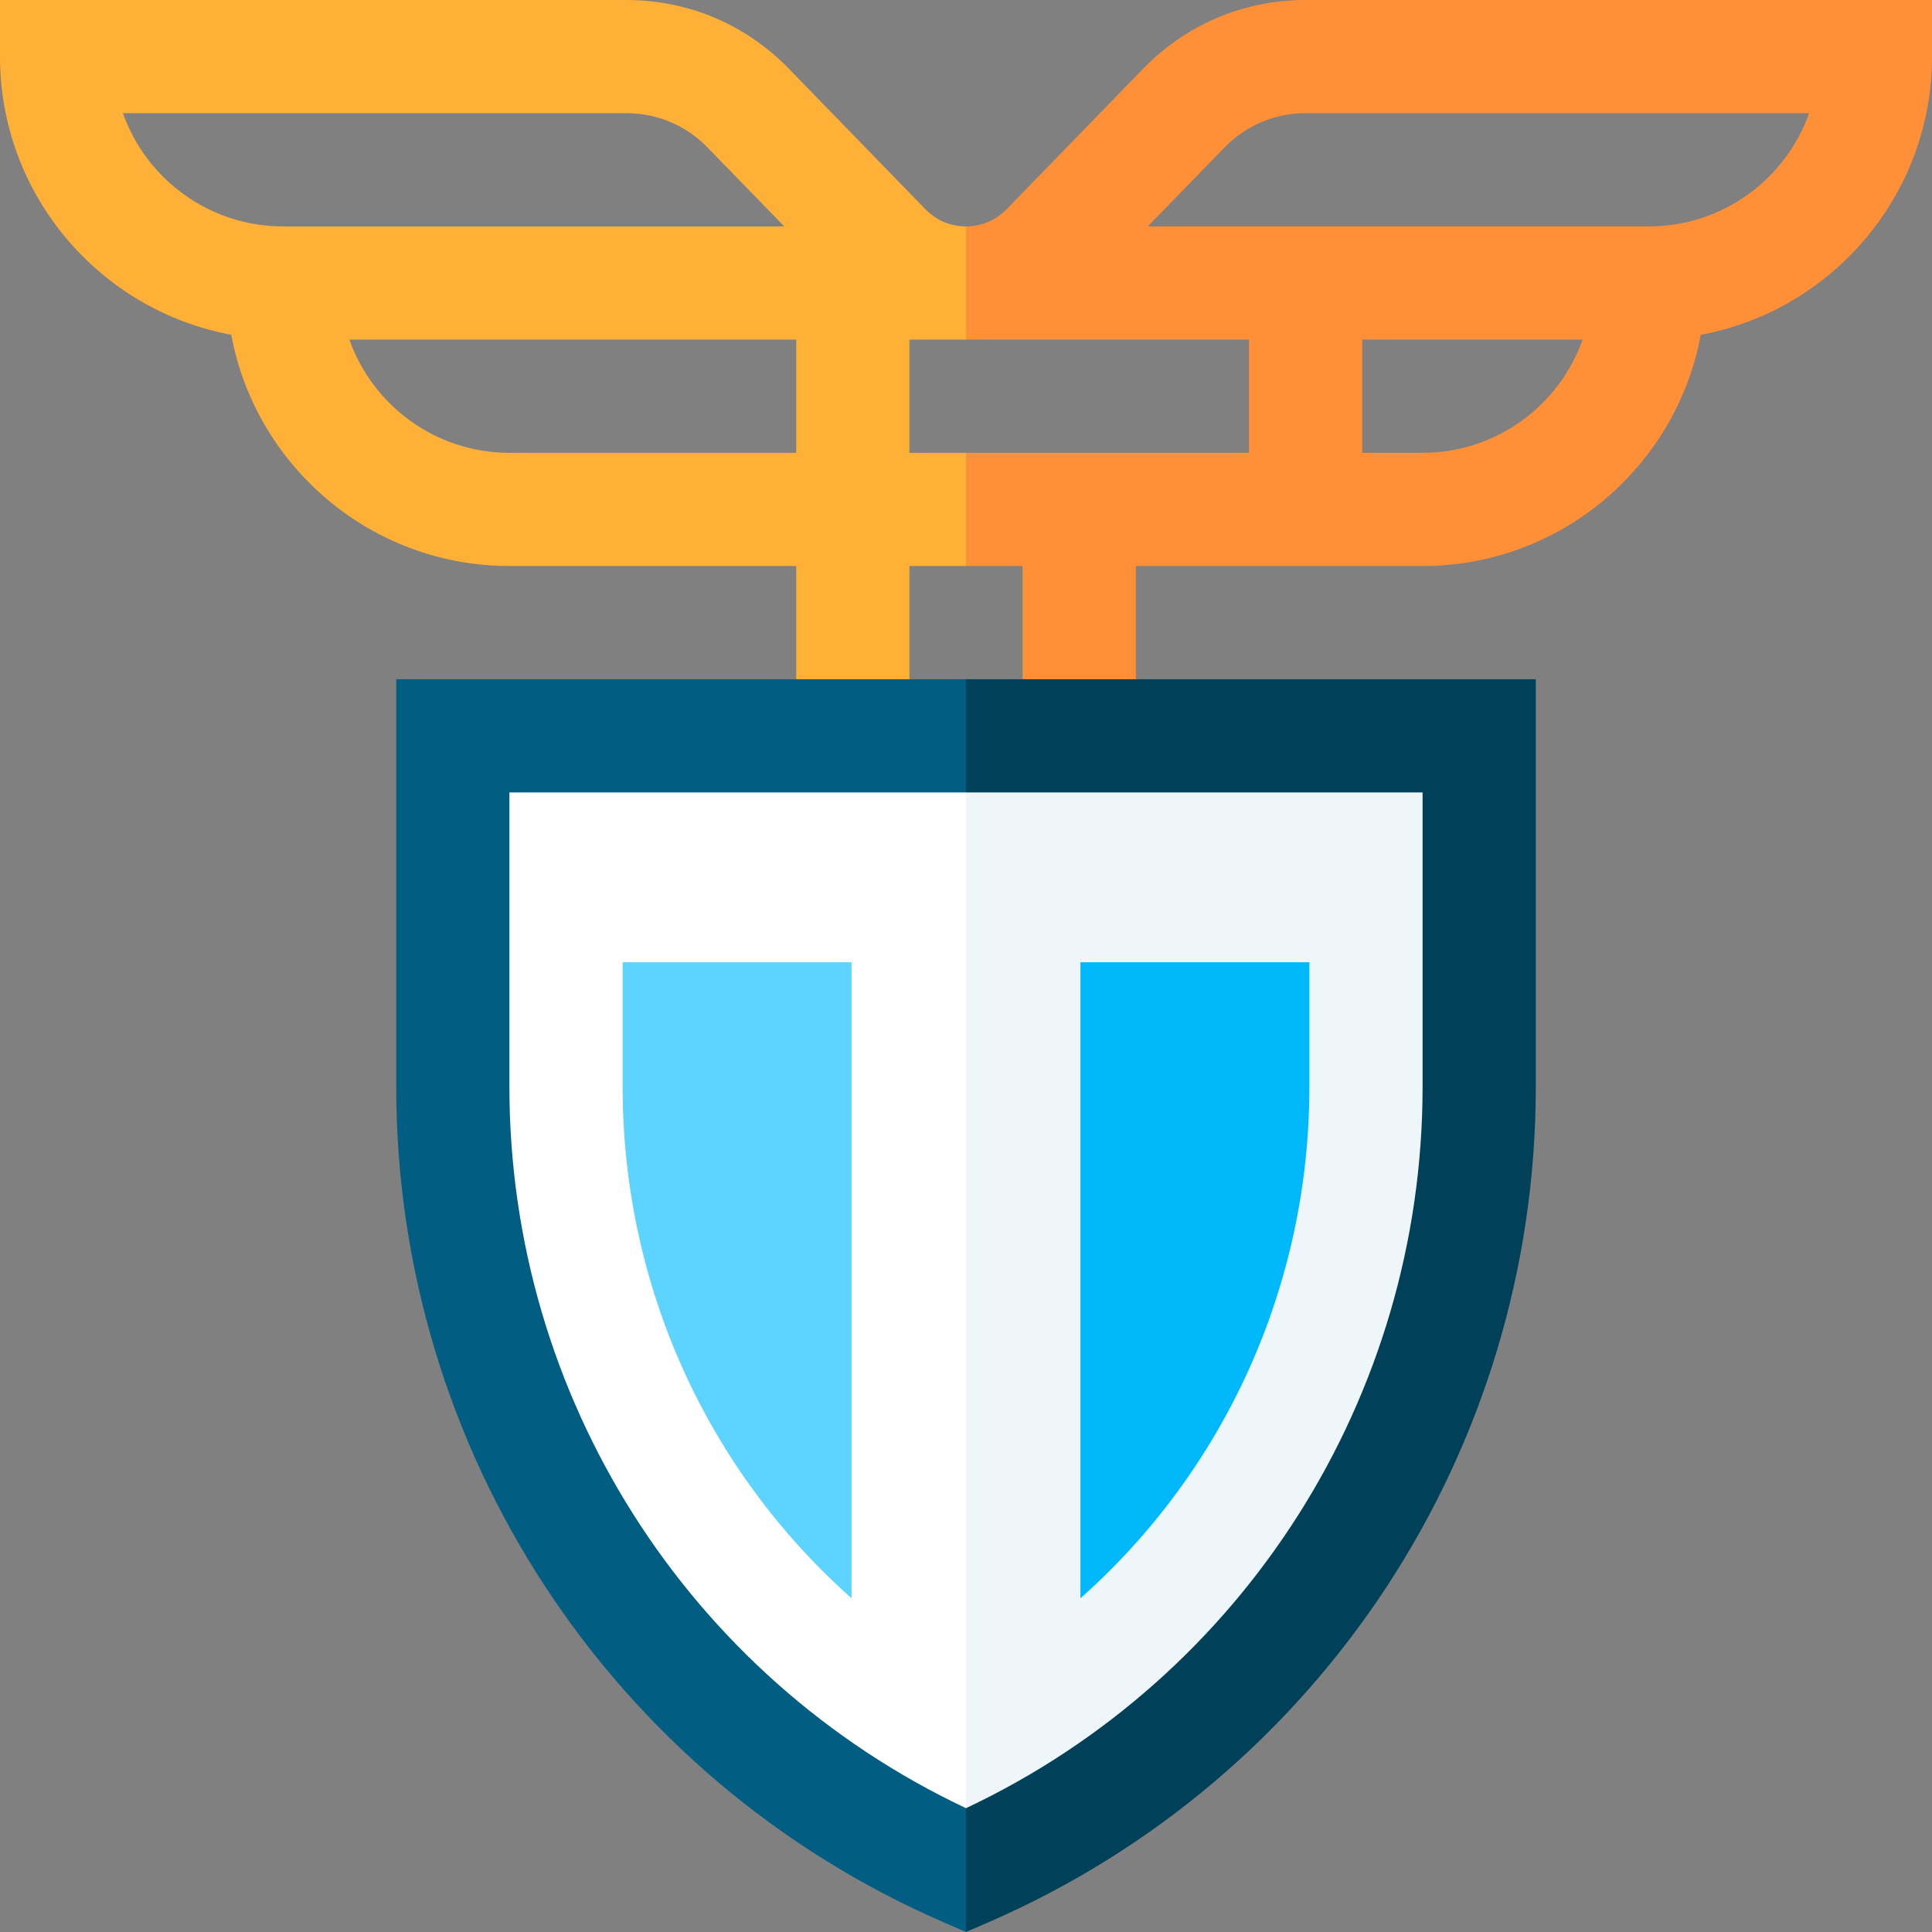 <?xml version="1.0" encoding="iso-8859-1"?>
<!-- Generator: Adobe Illustrator 19.0.0, SVG Export Plug-In . SVG Version: 6.00 Build 0)  -->
<svg version="1.1" id="Capa_1" xmlns="http://www.w3.org/2000/svg" xmlns:xlink="http://www.w3.org/1999/xlink" x="0px" y="0px"
	 viewBox="0 0 512 512" style="enable-background:new 0 0 512 512;" xml:space="preserve">
<rect x="0" y="0" width="512" height="512" fill="#808080" stroke="none"/>
<path style="fill:#FF9037;" d="M346,0c-16.354,0-31.637,6.46-43.034,18.19L266.76,55.451C263.91,58.385,260.088,60,256,60l-20,15
	l20,15h75v30h-75l-20,15l20,15h15v45h30v-45h76c36.668,0,67.253-26.458,73.72-61.28C485.542,82.253,512,51.668,512,15V0H346z
	 M377,120h-16V90h58.42C413.228,107.459,396.555,120,377,120z M437,60H304.169l20.312-20.904C330.181,33.23,337.823,30,346,30
	h133.43C473.239,47.461,456.556,60,437,60z"/>
<path style="fill:#FFB037;" d="M241,120V90h15V60c-4.088,0-7.91-1.615-10.76-4.549L209.034,18.19C197.637,6.46,182.354,0,166,0H0v15
	c0,36.668,26.458,67.253,61.28,73.72C67.747,123.542,98.332,150,135,150h76v45h30v-45h15v-30H241z M75,60
	c-19.556,0-36.239-12.539-42.43-30H166c8.177,0,15.819,3.23,21.519,9.096L207.831,60H75z M211,120h-76
	c-19.555,0-36.228-12.541-42.42-30H211V120z"/>
<path style="fill:#014059;" d="M256,180l-30,166.003L256,512l5.978-2.591C350.076,471.127,407,384.227,407,288.021V180H256z"/>
<path style="fill:#015E82;" d="M105,180v108.021c0,96.207,56.924,183.106,145.022,221.388L256,512V180H105z"/>
<path style="fill:#EFF6F9;" d="M256,210l-30,134.593l30,134.593c73.726-34.784,121-109.105,121-191.165V210H256z"/>
<path style="fill:#FFFFFF;" d="M135,210v78.021c0,82.06,47.274,156.381,121,191.165V210H135z"/>
<path style="fill:#00B8FA;" d="M286.333,255v168.552C324.728,389.456,347,340.522,347,288.021V255H286.333z"/>
<path style="fill:#5CD4FF;" d="M165,255v33.021c0,52.502,22.272,101.435,60.667,135.532V255H165z"/>
<g>
</g>
<g>
</g>
<g>
</g>
<g>
</g>
<g>
</g>
<g>
</g>
<g>
</g>
<g>
</g>
<g>
</g>
<g>
</g>
<g>
</g>
<g>
</g>
<g>
</g>
<g>
</g>
<g>
</g>
</svg>
